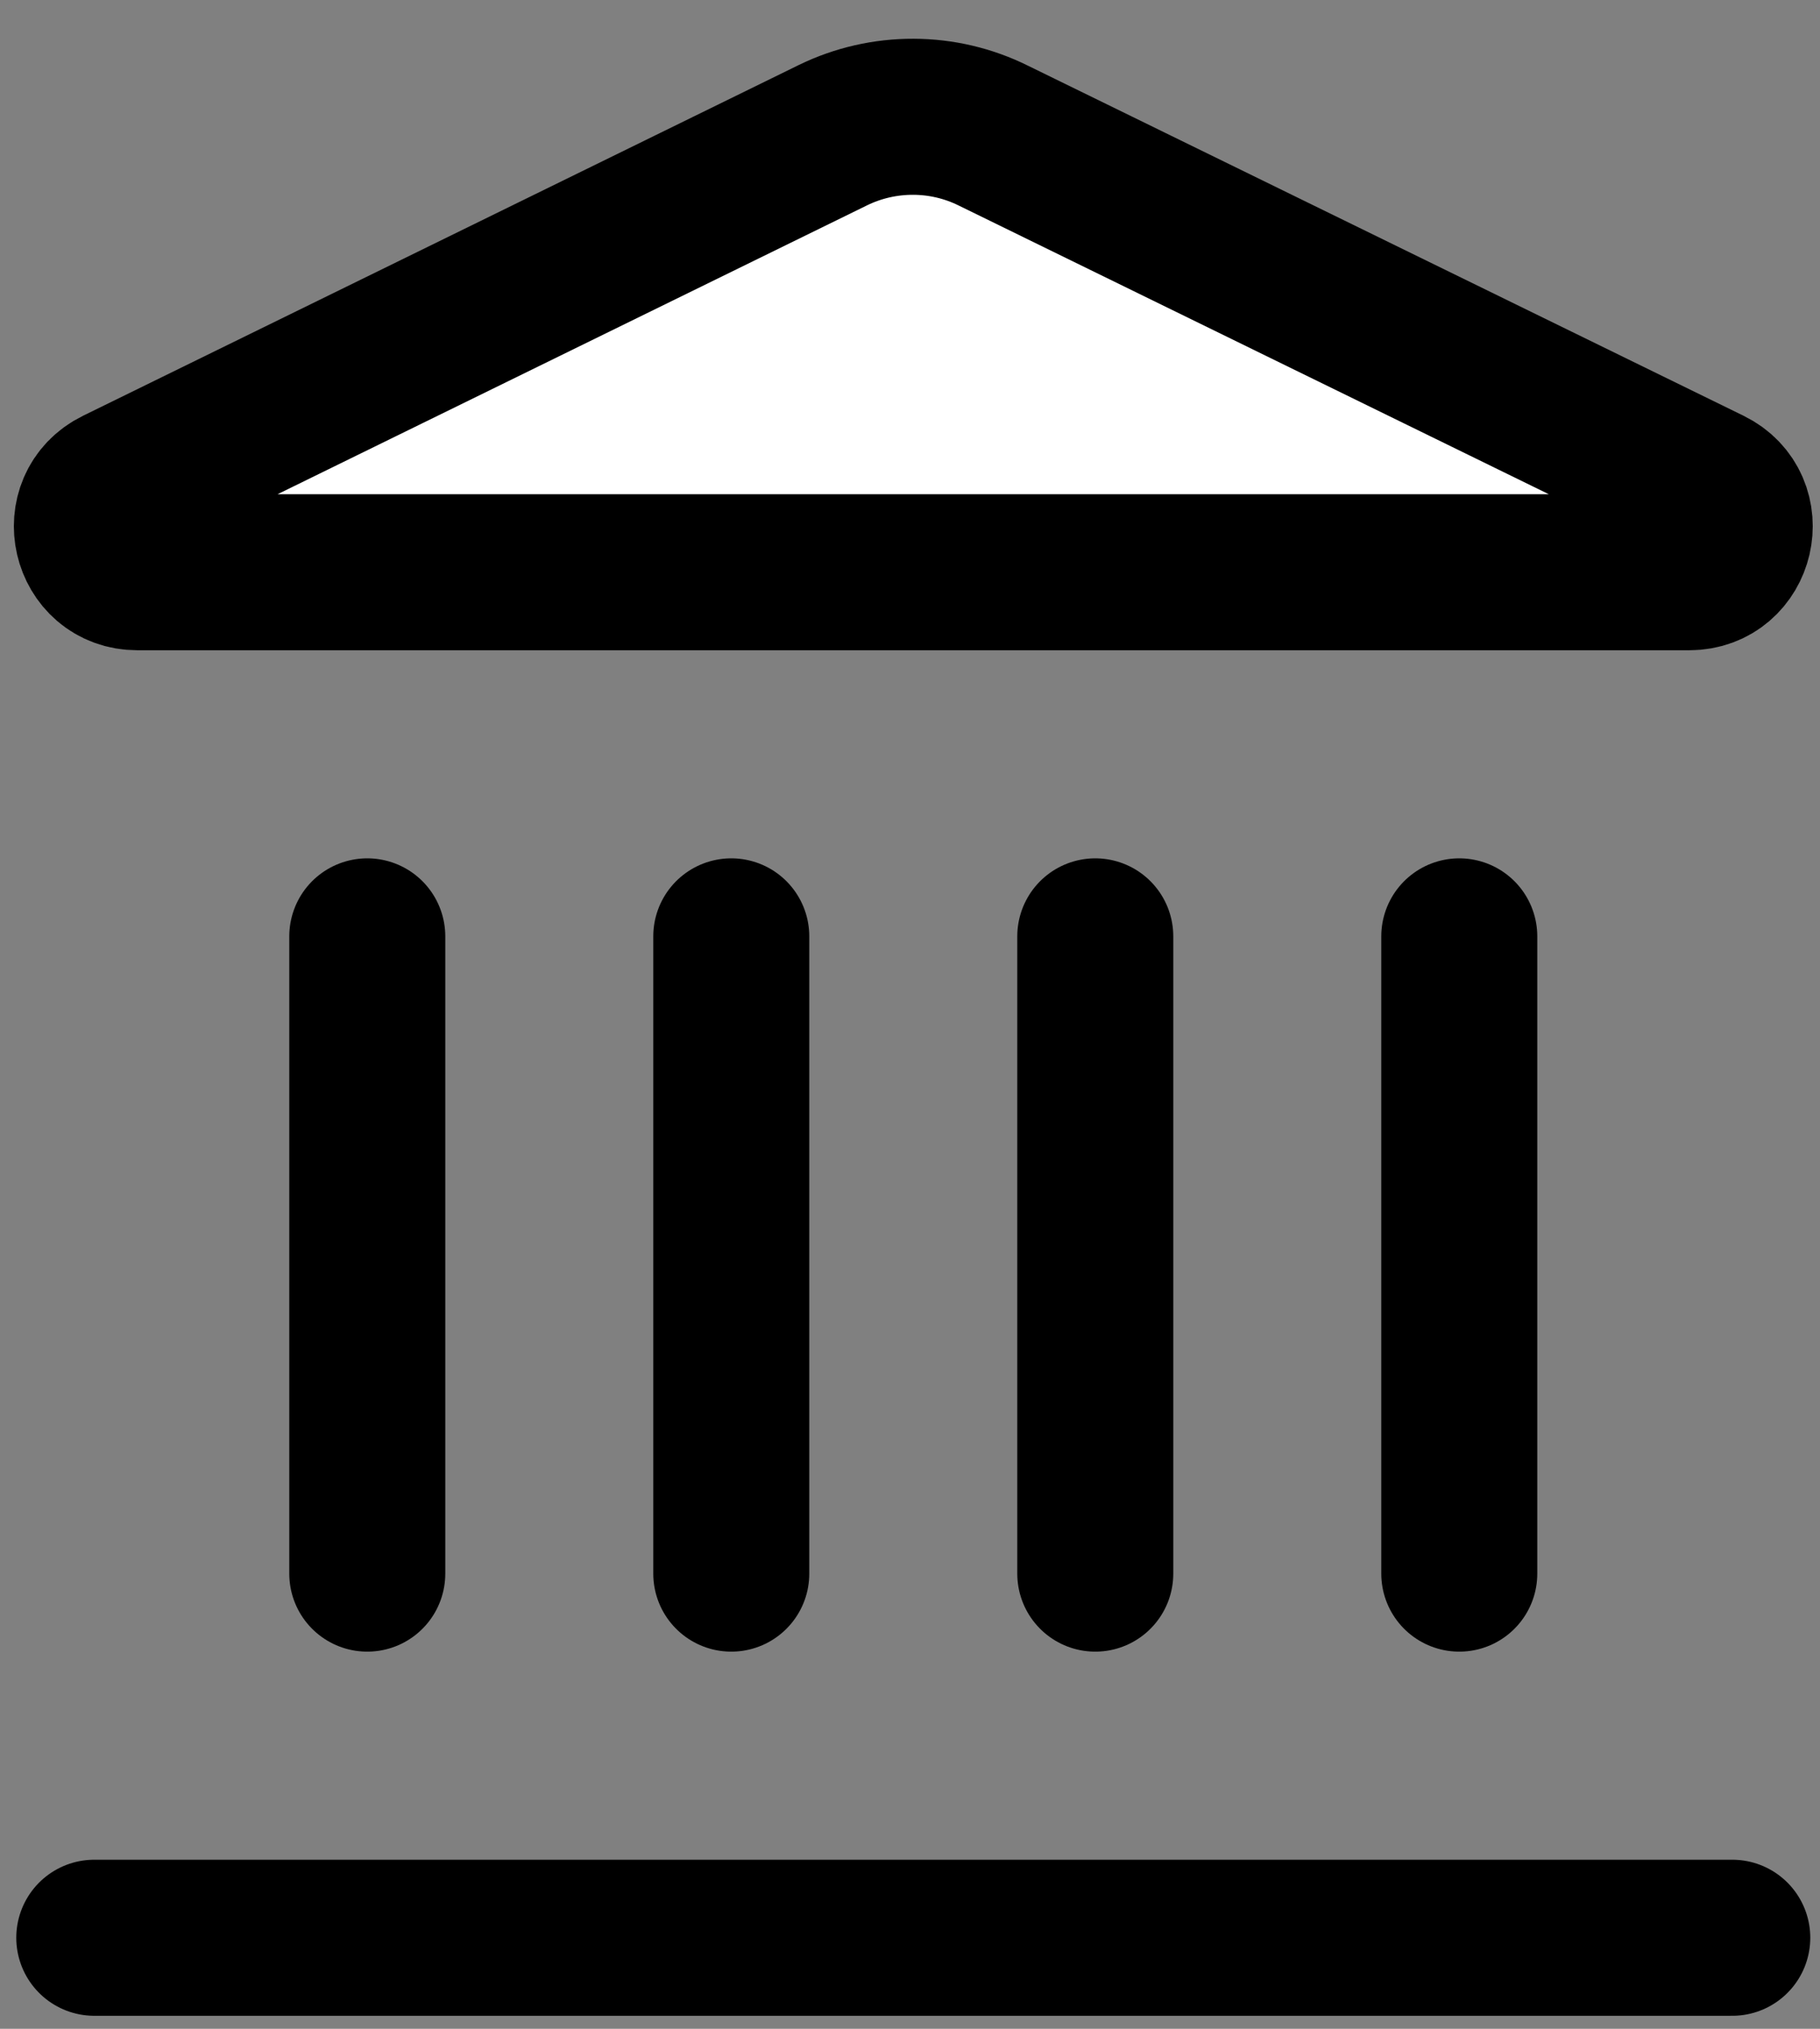 <svg width="35" height="39" viewBox="0 0 35 39" fill="none" xmlns="http://www.w3.org/2000/svg">
<rect x="0" y="0" width="35" height="39" fill="#808080" stroke="none"/>
<g id="Vector">
<path d="M14.063 30.25V18Z" fill="white"/>
<path d="M16.023 2.596C16.503 2.363 17.03 2.243 17.564 2.245C18.098 2.246 18.625 2.37 19.103 2.607L32.869 9.339C33.702 9.747 33.411 11 32.484 11H2.643C1.715 11 1.426 9.747 2.258 9.339L16.023 2.596Z" fill="white"/>
<path d="M21.063 30.25V18Z" fill="white"/>
<path d="M28.063 30.25V18Z" fill="white"/>
<path d="M1.813 37.25H33.313Z" fill="white"/>
<path d="M7.063 30.25V18Z" fill="white"/>
<path d="M14.063 30.25V18M21.063 30.25V18M28.063 30.25V18M1.813 37.25H33.313M7.063 30.25V18M16.023 2.596C16.503 2.363 17.03 2.243 17.564 2.245C18.098 2.246 18.625 2.37 19.103 2.607L32.869 9.339C33.702 9.747 33.411 11 32.484 11H2.643C1.715 11 1.426 9.747 2.258 9.339L16.023 2.596Z" stroke="black" stroke-width="3" stroke-linecap="round" stroke-linejoin="round"/>
</g>
</svg>
